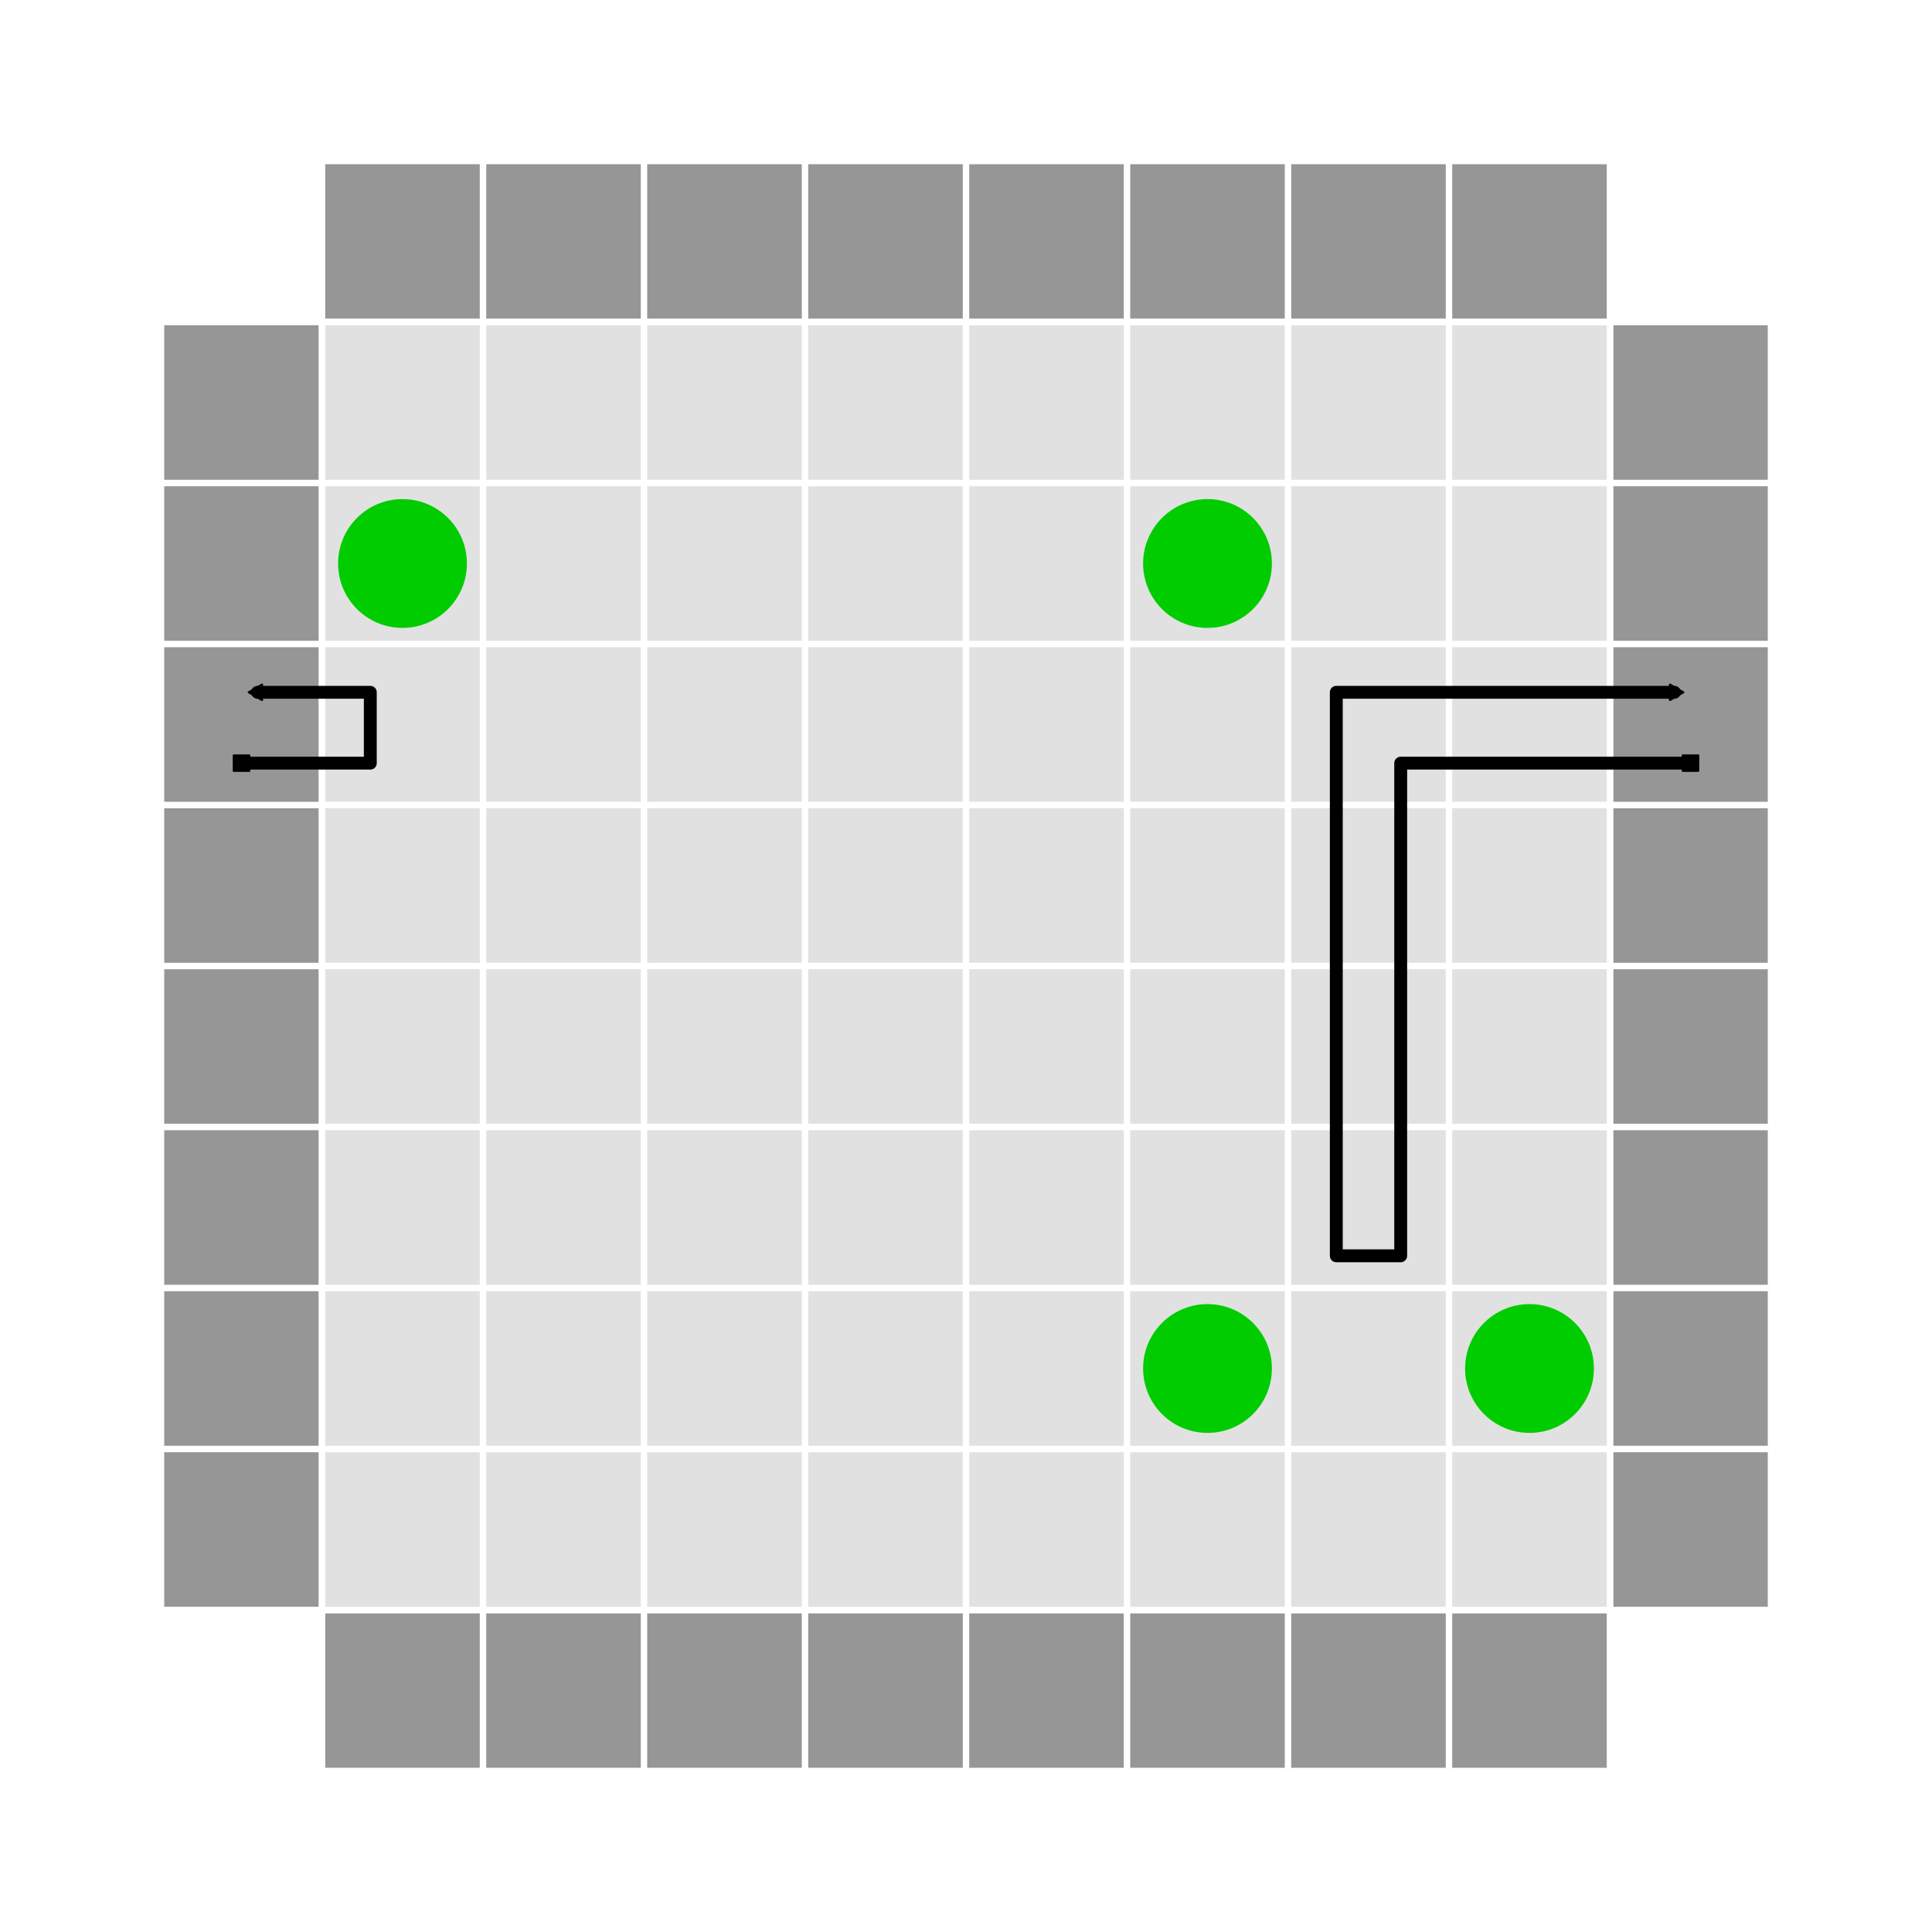 <?xml version="1.0" encoding="UTF-8" standalone="no"?>
<!-- Created with Inkscape (http://www.inkscape.org/) -->

<svg
   xmlns:dc="http://purl.org/dc/elements/1.1/"
   xmlns:cc="http://creativecommons.org/ns#"
   xmlns:rdf="http://www.w3.org/1999/02/22-rdf-syntax-ns#"
   xmlns:svg="http://www.w3.org/2000/svg"
   xmlns="http://www.w3.org/2000/svg"
   xmlns:xlink="http://www.w3.org/1999/xlink"
   xmlns:sodipodi="http://sodipodi.sourceforge.net/DTD/sodipodi-0.dtd"
   xmlns:inkscape="http://www.inkscape.org/namespaces/inkscape"
   version="1.0"
   width="600"
   height="600"
   id="svg2"
   inkscape:version="0.48.2 r9819"
   sodipodi:docname="blackbox3.svg">
  <defs
     id="defs4874">
    <marker
       inkscape:stockid="SquareS"
       orient="auto"
       refY="0.0"
       refX="0.0"
       id="SquareS"
       style="overflow:visible">
      <path
         id="path4140"
         d="M -5.0,-5.0 L -5.0,5.0 L 5.0,5.0 L 5.0,-5.0 L -5.0,-5.0 z "
         style="fill-rule:evenodd;stroke:#000000;stroke-width:1.0pt;marker-start:none"
         transform="scale(0.2)" />
    </marker>
    <marker
       inkscape:stockid="TriangleOutM"
       orient="auto"
       refY="0.0"
       refX="0.0"
       id="TriangleOutM"
       style="overflow:visible">
      <path
         id="path4209"
         d="M 5.77,0.0 L -2.88,5.0 L -2.88,-5.0 L 5.77,0.0 z "
         style="fill-rule:evenodd;stroke:#000000;stroke-width:1.0pt;marker-start:none"
         transform="scale(0.4)" />
    </marker>
    <marker
       inkscape:stockid="SquareM"
       orient="auto"
       refY="0.0"
       refX="0.0"
       id="SquareM"
       style="overflow:visible">
      <path
         id="path4137"
         d="M -5.0,-5.0 L -5.0,5.0 L 5.0,5.0 L 5.0,-5.0 L -5.0,-5.0 z "
         style="fill-rule:evenodd;stroke:#000000;stroke-width:1.0pt;marker-start:none"
         transform="scale(0.4)" />
    </marker>
  </defs>
  <sodipodi:namedview
     pagecolor="#ffffff"
     bordercolor="#666666"
     borderopacity="1"
     objecttolerance="10"
     gridtolerance="10"
     guidetolerance="10"
     inkscape:pageopacity="0"
     inkscape:pageshadow="2"
     inkscape:window-width="1280"
     inkscape:window-height="752"
     id="namedview4872"
     showgrid="false"
     inkscape:zoom="1.1125147"
     inkscape:cx="315.88543"
     inkscape:cy="231.23929"
     inkscape:window-x="0"
     inkscape:window-y="0"
     inkscape:window-maximized="1"
     inkscape:current-layer="svg2" />
  <title
     id="title4848">Black Box Game Sample 10</title>
  <rect
     style="fill:#969696;fill-opacity:1;fill-rule:evenodd;stroke:#ffffff;stroke-width:2;stroke-linecap:square;stroke-linejoin:miter;stroke-miterlimit:4;stroke-opacity:1;visibility:visible;display:inline;overflow:visible;enable-background:accumulate"
     id="BorderBackTop"
     y="50"
     x="100"
     height="50"
     width="400" />
  <rect
     style="fill:#969696;fill-opacity:1;fill-rule:evenodd;stroke:#ffffff;stroke-width:2;stroke-linecap:square;stroke-linejoin:miter;stroke-miterlimit:4;stroke-opacity:1;visibility:visible;display:inline;overflow:visible;enable-background:accumulate"
     id="BorderBackRight"
     y="100"
     x="500"
     height="400"
     width="50" />
  <rect
     style="fill:#969696;fill-opacity:1;fill-rule:evenodd;stroke:#ffffff;stroke-width:2;stroke-linecap:square;stroke-linejoin:miter;stroke-miterlimit:4;stroke-opacity:1;visibility:visible;display:inline;overflow:visible;enable-background:accumulate"
     id="BorderBackBottom"
     y="500"
     x="100"
     height="50"
     width="400" />
  <rect
     style="fill:#969696;fill-opacity:1;fill-rule:evenodd;stroke:#ffffff;stroke-width:2;stroke-linecap:square;stroke-linejoin:miter;stroke-miterlimit:4;stroke-opacity:1;visibility:visible;display:inline;overflow:visible;enable-background:accumulate"
     id="BorderBackLeft"
     y="100"
     x="50"
     height="400"
     width="50" />
  <rect
     style="fill:#000000;fill-opacity:0.118;fill-rule:evenodd;stroke:#ffffff;stroke-width:2;stroke-linecap:square;stroke-linejoin:miter;stroke-miterlimit:4;stroke-opacity:1;visibility:visible;display:inline;overflow:visible;enable-background:accumulate"
     id="GameBoxBack"
     y="100"
     x="100"
     height="400"
     width="400" />
  <g
     id="LayerForegrids">
    <path
       d="M 150,50 L 150,550 M 200,50 L 200,550 M 250,50 L 250,550 M 300,50 L 300,550 M 350,50 L 350,550 M 400,50 L 400,550 M 450,50 L 450,550"
       id="BackGridsVertical"
       style="opacity:1;fill:none;fill-opacity:1;fill-rule:evenodd;stroke:#ffffff;stroke-width:2;stroke-linecap:square;stroke-linejoin:miter;stroke-miterlimit:4;stroke-opacity:1;visibility:visible;display:inline;overflow:visible;enable-background:accumulate" />
    <path
       d="M 50,150 L 550,150 M 50,200 L 550,200 M 50,250 L 550,250 M 50,300 L 550,300 M 50,350 L 550,350 M 50,400 L 550,400 M 50,450 L 550,450"
       id="BackgridsHorizontal"
       style="fill:none;fill-rule:evenodd;stroke:#ffffff;stroke-width:2;stroke-linecap:square;stroke-linejoin:miter;stroke-miterlimit:4;stroke-dasharray:none;stroke-opacity:1" />
  </g>
  <circle
     sodipodi:ry="20"
     sodipodi:rx="20"
     sodipodi:cy="425"
     sodipodi:cx="375"
     style="fill:#00cc00;fill-opacity:1;stroke:none"
     id="CircleMaster"
     r="20"
     cy="425"
     cx="375" />
  <use
     height="600"
     width="600"
     y="0"
     x="0"
     id="use4863"
     xlink:href="#CircleMaster"
     transform="translate(100,0)" />
  <use
     height="600"
     width="600"
     y="0"
     x="0"
     id="use4865"
     xlink:href="#CircleMaster"
     transform="translate(0,-250)" />
  <use
     transform="translate(-250,-250)"
     xlink:href="#CircleMaster"
     id="use7811"
     x="0"
     y="0"
     width="600"
     height="600" />
  <path
     style="fill:none;stroke:#000000;stroke-width:4;stroke-linecap:round;stroke-linejoin:round;stroke-miterlimit:4;stroke-opacity:1;stroke-dasharray:none;marker-start:url(#SquareM);marker-end:url(#TriangleOutM)"
     d="m 75,237 40,0 0,-22 -35,0"
     id="path7813"
     inkscape:connector-curvature="0"
     sodipodi:nodetypes="cccc" />
  <path
     style="fill:none;stroke:#000000;stroke-width:4;stroke-linecap:round;stroke-linejoin:round;stroke-miterlimit:4;stroke-opacity:1;stroke-dasharray:none;marker-start:url(#SquareM);marker-end:url(#TriangleOutM)"
     d="m 525,237 -90,0 0,153 -20,0 0,-175 105,0"
     id="path8693"
     inkscape:connector-curvature="0"
     sodipodi:nodetypes="cccccc" />
</svg>
